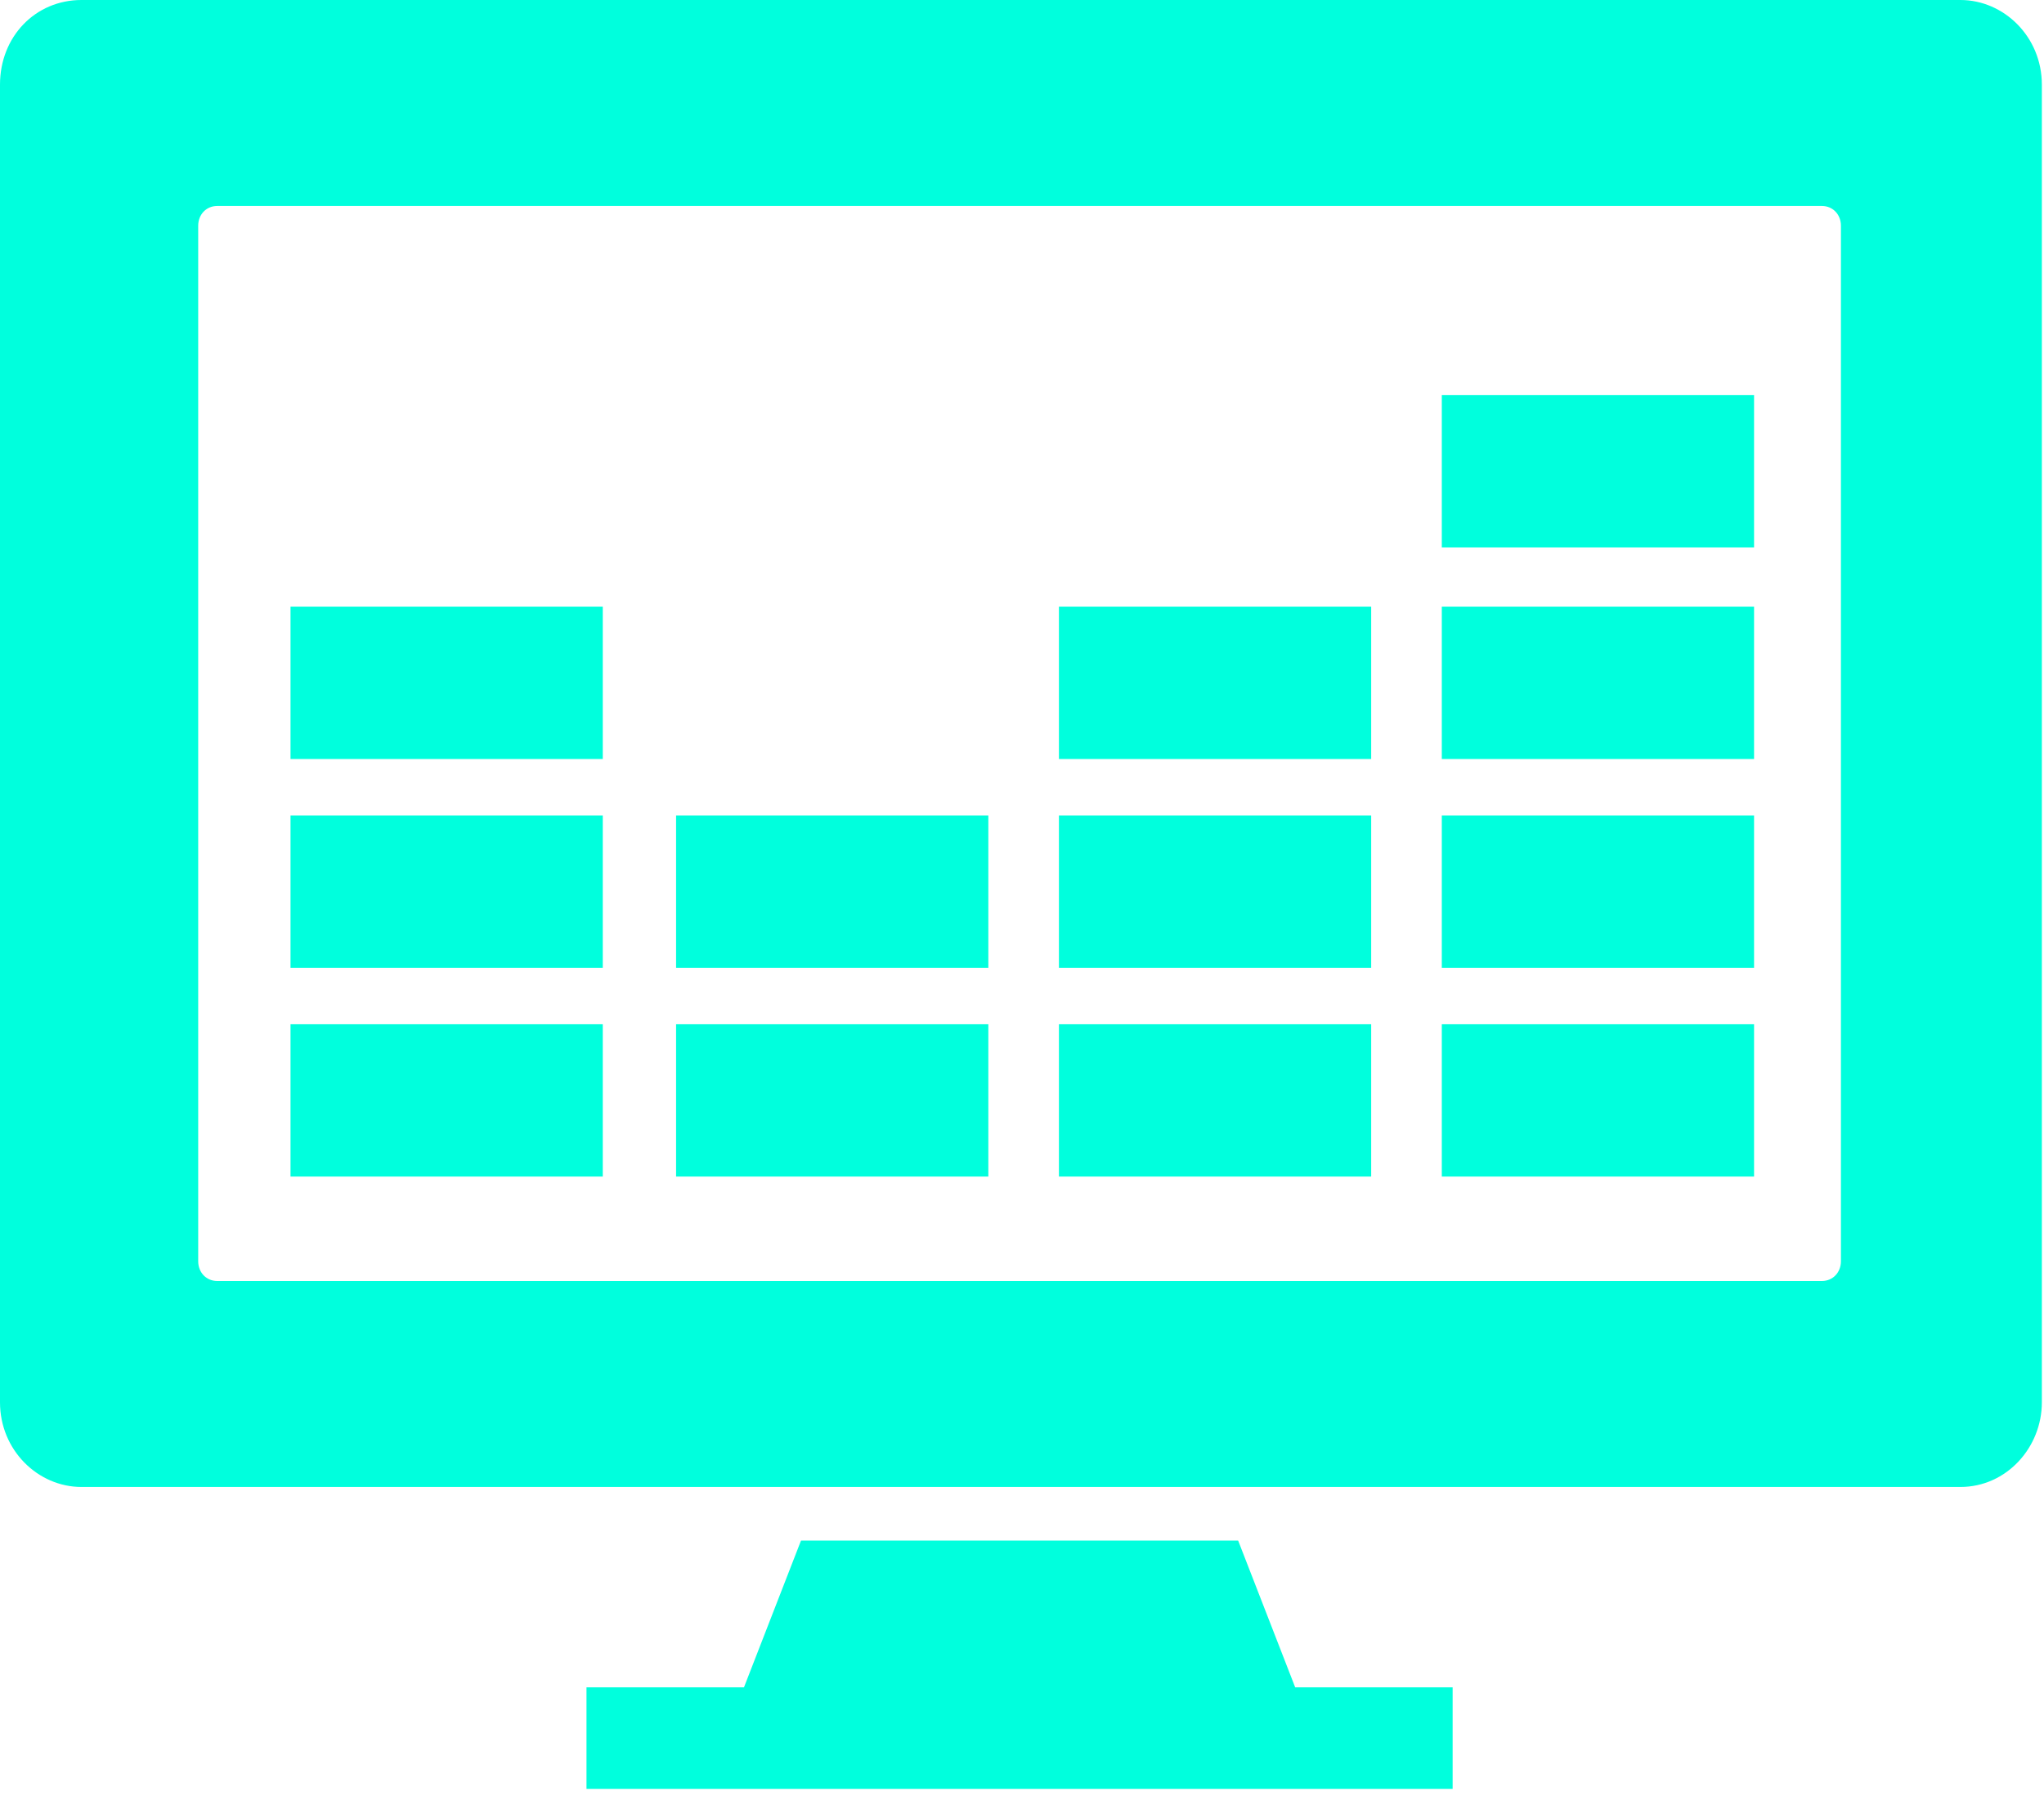 <svg width="60" height="53" viewBox="0 0 60 53" fill="none" xmlns="http://www.w3.org/2000/svg">
<path fill-rule="evenodd" clip-rule="evenodd" d="M17.216 52.519C25.665 52.519 34.193 52.519 42.641 52.519V49.537H38.019L36.345 45.229H23.513L21.839 49.537H17.216V52.519ZM53.481 37.608C53.8 37.608 54.039 37.359 54.039 37.028V6.627C54.039 6.296 53.8 6.047 53.481 6.047H6.376C6.057 6.047 5.818 6.296 5.818 6.627C5.818 17.976 5.818 25.597 5.818 37.028C5.818 37.359 6.057 37.608 6.376 37.608C23.273 37.608 36.584 37.608 53.481 37.608ZM2.391 0H57.546C58.821 0 59.937 1.077 59.937 2.485V41.17C59.937 42.495 58.901 43.655 57.546 43.655C39.135 43.655 20.803 43.655 2.391 43.655C1.116 43.655 0 42.578 0 41.17V2.485C0 1.077 1.036 0 2.391 0ZM8.528 34.543V30.07H17.694V34.543H8.528ZM19.846 34.543V30.07H29.012V34.543H19.846ZM31.084 34.543V30.07H40.25V34.543H31.084ZM42.323 34.543V30.07H51.489V34.543H42.323ZM8.528 28.413V23.94H17.694V28.413H8.528ZM19.846 28.413V23.94H29.012V28.413H19.846ZM31.084 28.413V23.94H40.25V28.413H31.084ZM42.323 28.413V23.94H51.489V28.413H42.323ZM8.528 22.283V17.81H17.694V22.283H8.528ZM31.084 22.283V17.81H40.25V22.283H31.084ZM42.323 22.283V17.81H51.489V22.283H42.323ZM42.323 16.07V11.597H51.489V16.07H42.323Z" fill="#00FFDD"/>
</svg>
